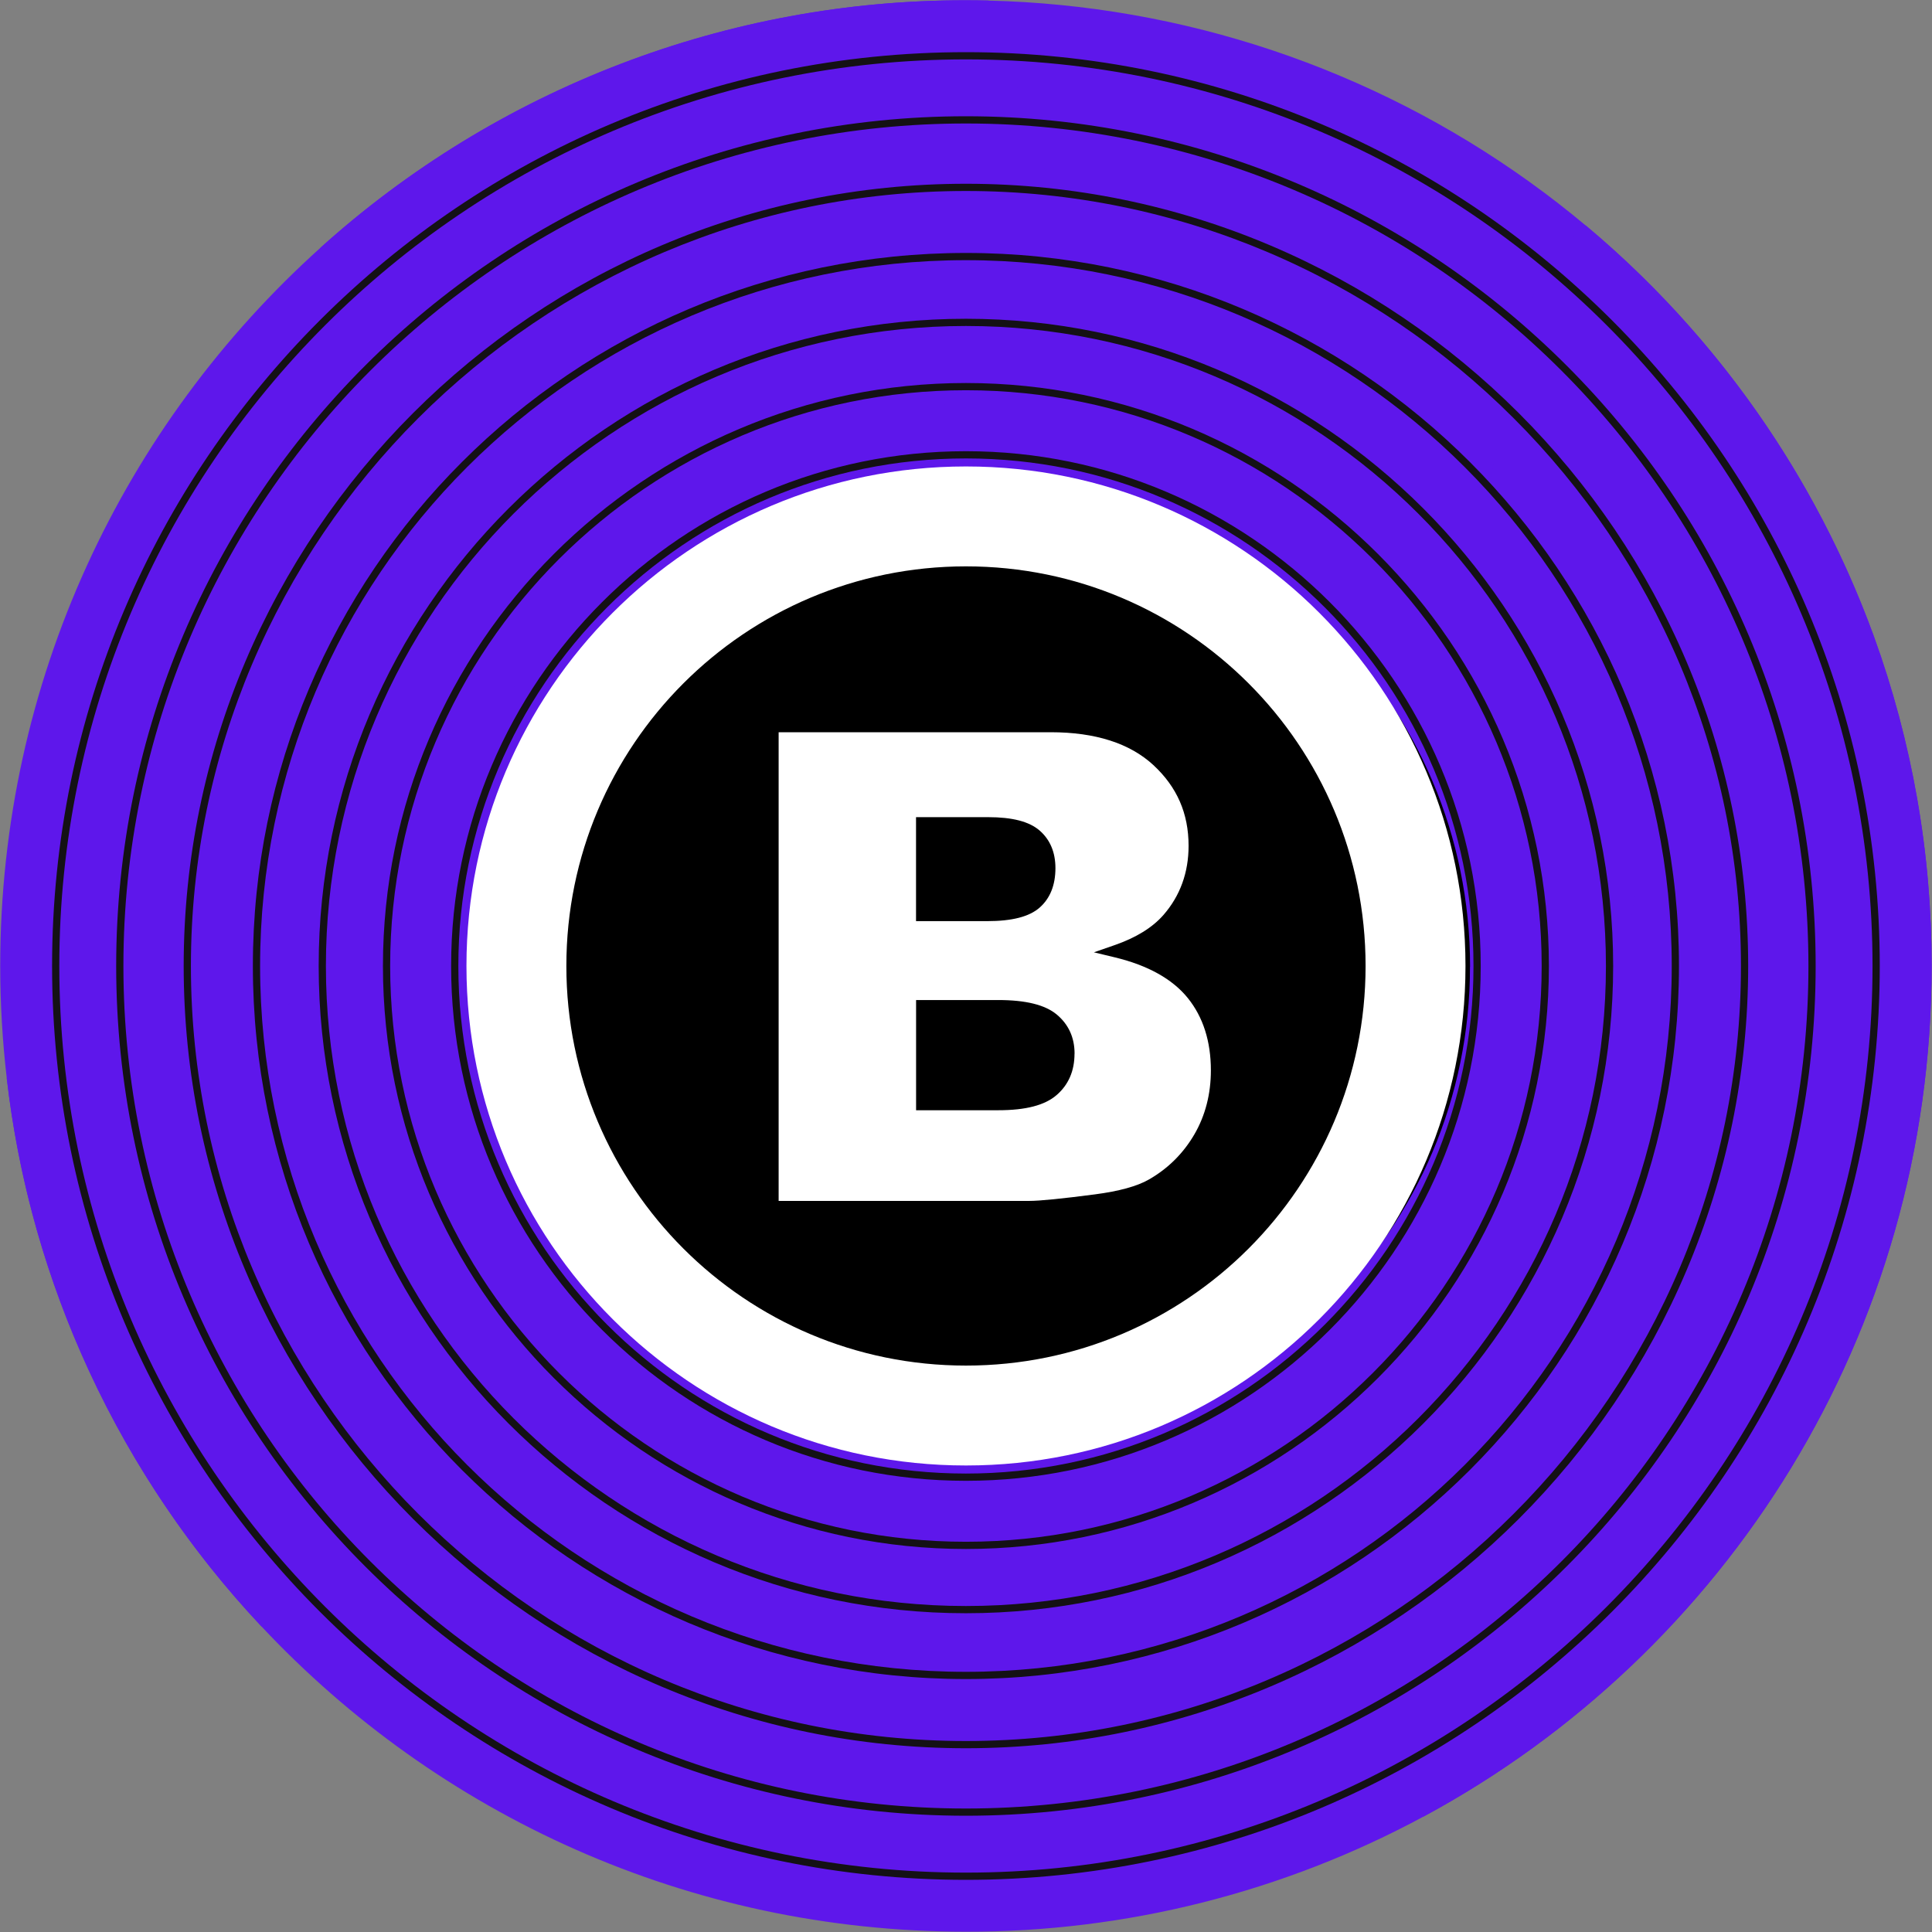 <svg xmlns="http://www.w3.org/2000/svg" xmlns:xlink="http://www.w3.org/1999/xlink" width="500" zoomAndPan="magnify" viewBox="0 0 375 375" height="500" preserveAspectRatio="xMidYMid meet" version="1.0"><rect x="0" y="0" width="375" height="375" fill="#808080" stroke="none"/><defs><clipPath id="ba1aecaabb"><path d="M 112.5 112.5 L 262.5 112.5 L 262.5 262.5 L 112.5 262.5 Z M 112.5 112.5 " clip-rule="nonzero"/></clipPath><clipPath id="c8a9554956"><path d="M 100.84 95.387 L 285.34 95.387 L 285.34 279.887 L 100.84 279.887 Z M 100.84 95.387 " clip-rule="nonzero"/></clipPath><clipPath id="747f25f856"><path d="M 90.539 90.539 L 284.789 90.539 L 284.789 284.789 L 90.539 284.789 Z M 90.539 90.539 " clip-rule="nonzero"/></clipPath></defs><path fill="#5e17eb" d="M 363.699 123.457 C 362.094 119.059 360.328 114.723 358.402 110.453 C 356.473 106.188 354.387 101.996 352.148 97.883 C 349.906 93.77 347.512 89.746 344.969 85.812 C 342.426 81.879 339.742 78.047 336.91 74.316 C 334.082 70.582 331.113 66.961 328.012 63.453 C 324.914 59.941 321.684 56.555 318.328 53.285 C 314.973 50.016 311.5 46.879 307.91 43.871 C 304.32 40.863 300.625 37.992 296.82 35.262 C 293.016 32.531 289.113 29.945 285.113 27.504 C 281.113 25.066 277.031 22.781 272.859 20.648 C 268.691 18.516 264.445 16.539 260.129 14.727 C 255.812 12.91 251.434 11.258 246.992 9.77 C 242.551 8.285 238.059 6.965 233.52 5.812 C 228.977 4.664 224.402 3.684 219.789 2.875 C 215.176 2.066 210.539 1.434 205.875 0.973 C 201.215 0.512 196.543 0.223 191.859 0.113 C 190.406 0.078 188.949 0.059 187.484 0.059 C 181.766 0.051 176.055 0.305 170.359 0.82 C 164.66 1.336 159 2.113 153.375 3.152 C 147.75 4.188 142.184 5.48 136.676 7.031 C 131.168 8.578 125.742 10.375 120.402 12.426 C 115.059 14.473 109.824 16.758 104.691 19.289 C 99.559 21.816 94.555 24.574 89.676 27.562 C 84.801 30.551 80.07 33.758 75.484 37.18 C 70.902 40.602 66.484 44.23 62.234 48.059 C 24.059 82.371 0.043 132.129 0.043 187.5 C 0.047 194.777 0.469 202.027 1.309 209.254 C 1.879 214.199 2.648 219.113 3.613 223.996 C 4.578 228.879 5.734 233.715 7.086 238.508 C 8.438 243.297 9.98 248.027 11.711 252.691 C 13.441 257.359 15.355 261.953 17.453 266.465 C 19.547 270.98 21.824 275.402 24.273 279.734 C 26.723 284.07 29.344 288.297 32.133 292.418 C 34.922 296.543 37.871 300.547 40.98 304.434 C 44.09 308.32 47.352 312.078 50.762 315.703 C 84.957 352.16 133.559 374.941 187.484 374.941 C 195.211 374.953 202.906 374.488 210.574 373.543 C 218.242 372.598 225.824 371.184 233.316 369.297 C 240.809 367.41 248.156 365.066 255.355 362.27 C 262.559 359.473 269.559 356.238 276.355 352.57 C 335.047 320.906 374.926 258.863 374.926 187.5 C 374.938 176.582 374.004 165.742 372.117 154.988 C 370.23 144.234 367.422 133.723 363.699 123.457 Z M 363.699 123.457 " fill-opacity="1" fill-rule="nonzero"/><path fill="#5e17eb" d="M 318.645 168.219 C 315.41 179.621 315.895 191.973 311.496 202.977 C 302.078 226.559 268.34 236.039 248.016 220.82 C 227.344 205.34 225.652 175.809 219.969 150.613 C 217.461 139.531 213.887 128.805 209.25 118.434 C 204.609 108.062 198.996 98.25 192.41 88.992 C 187.812 82.539 182.441 76.16 175.09 73.195 C 163.473 68.508 150.297 73.539 139.375 79.684 C 127.555 86.336 116.281 94.59 108.641 105.801 C 100.996 117.008 97.402 131.562 101.621 144.453 C 104.66 153.73 111.418 161.527 113.902 170.969 C 119.812 193.402 99.785 214.488 79.043 224.879 C 58.301 235.27 34.164 241.113 18.656 258.367 C 17.547 259.598 16.504 260.867 15.523 262.176 C 19.816 272.039 24.922 281.469 30.84 290.453 C 36.754 299.441 43.395 307.859 50.762 315.703 C 81.25 304.422 112.207 289.258 124.66 259.957 C 128.617 250.637 130.363 240.445 134.891 231.387 C 139.414 222.328 147.93 214.129 158.055 214.316 C 163.391 214.418 168.406 216.832 173.008 219.539 C 177.594 222.254 181.953 225.297 186.086 228.668 C 190.215 232.039 194.07 235.699 197.648 239.652 C 201.227 243.602 204.492 247.797 207.441 252.238 C 210.387 256.684 212.988 261.32 215.238 266.152 C 227.984 293.695 230.746 329.137 256.336 345.453 C 262.426 349.332 269.258 351.605 276.355 352.57 C 335.047 320.906 374.926 258.863 374.926 187.5 C 374.938 176.582 374.004 165.742 372.117 154.988 C 370.23 144.234 367.422 133.723 363.699 123.461 C 361.68 124.223 359.68 125.039 357.711 125.941 C 339.707 134.184 324.051 149.168 318.645 168.219 Z M 318.645 168.219 " fill-opacity="1" fill-rule="nonzero"/><path fill="#5e17eb" d="M 62.062 123.27 C 63.871 140.824 63.789 158.367 61.816 175.906 C 60.949 183.641 59.445 191.883 53.98 197.43 C 49.363 202.113 42.688 204.051 36.254 205.434 C 24.734 207.902 13.086 209.176 1.309 209.254 C 3.422 227.598 8.16 245.238 15.523 262.176 C 16.508 260.871 17.551 259.602 18.656 258.367 C 34.164 241.113 58.301 235.27 79.043 224.879 C 99.785 214.488 119.812 193.402 113.902 170.969 C 111.418 161.527 104.66 153.73 101.621 144.453 C 97.402 131.562 100.996 117.008 108.641 105.801 C 116.281 94.59 127.555 86.336 139.375 79.684 C 150.297 73.539 163.473 68.508 175.09 73.195 C 182.441 76.16 187.812 82.539 192.41 88.992 C 198.996 98.25 204.609 108.062 209.25 118.434 C 213.887 128.805 217.461 139.531 219.969 150.613 C 225.652 175.809 227.344 205.34 248.016 220.82 C 268.34 236.039 302.078 226.559 311.496 202.977 C 315.895 191.973 315.41 179.621 318.645 168.219 C 324.051 149.168 339.707 134.184 357.711 125.941 C 359.68 125.039 361.68 124.223 363.699 123.457 C 360.883 115.738 357.574 108.234 353.777 100.949 C 349.977 93.664 345.719 86.656 340.996 79.93 C 336.277 73.203 331.141 66.812 325.582 60.758 C 320.023 54.707 314.094 49.043 307.793 43.77 C 304.277 46.688 301.41 50.141 299.188 54.129 C 295.871 60.176 294.477 67.055 293.121 73.816 C 290.773 85.535 288.426 97.258 286.082 108.977 C 285.051 114.121 283.852 119.59 280.113 123.273 C 275.258 128.055 267.477 128.375 260.871 126.711 C 247.703 123.391 236.914 113.59 229.551 102.18 C 222.191 90.766 217.812 77.734 213.508 64.855 C 206.289 43.273 199.074 21.695 191.859 0.113 C 190.406 0.078 188.949 0.059 187.484 0.059 C 181.766 0.051 176.055 0.305 170.359 0.82 C 164.66 1.336 159 2.113 153.375 3.152 C 147.75 4.188 142.184 5.48 136.676 7.031 C 131.168 8.578 125.742 10.379 120.402 12.426 C 115.059 14.473 109.824 16.758 104.691 19.289 C 99.559 21.816 94.555 24.574 89.676 27.562 C 84.801 30.551 80.07 33.758 75.484 37.18 C 70.902 40.602 66.484 44.23 62.234 48.059 C 61.059 51.277 60.102 54.562 59.363 57.91 C 54.668 79.32 59.816 101.465 62.062 123.27 Z M 62.062 123.27 " fill-opacity="1" fill-rule="nonzero"/><path fill="#141115" d="M 187.484 364.875 C 89.68 364.875 10.109 285.305 10.109 187.5 C 10.109 89.695 89.68 10.125 187.484 10.125 C 285.289 10.125 364.859 89.695 364.859 187.5 C 364.859 285.305 285.289 364.875 187.484 364.875 Z M 187.484 11.527 C 90.453 11.527 11.512 90.469 11.512 187.5 C 11.512 284.531 90.453 363.473 187.484 363.473 C 284.516 363.473 363.457 284.531 363.457 187.5 C 363.457 90.469 284.516 11.527 187.484 11.527 Z M 187.484 11.527 " fill-opacity="1" fill-rule="nonzero"/><path fill="#141115" d="M 187.484 352.434 C 96.539 352.434 22.551 278.445 22.551 187.5 C 22.551 96.555 96.539 22.566 187.484 22.566 C 278.43 22.566 352.418 96.555 352.418 187.5 C 352.418 278.445 278.43 352.434 187.484 352.434 Z M 187.484 23.969 C 97.312 23.969 23.953 97.328 23.953 187.5 C 23.953 277.672 97.312 351.031 187.484 351.031 C 277.656 351.031 351.016 277.672 351.016 187.5 C 351.016 97.328 277.656 23.969 187.484 23.969 Z M 187.484 23.969 " fill-opacity="1" fill-rule="nonzero"/><path fill="#141115" d="M 187.484 339.332 C 103.762 339.332 35.652 271.223 35.652 187.5 C 35.652 103.777 103.762 35.668 187.484 35.668 C 271.207 35.668 339.32 103.777 339.32 187.5 C 339.32 271.223 271.207 339.332 187.484 339.332 Z M 187.484 37.07 C 104.539 37.07 37.055 104.551 37.055 187.5 C 37.055 270.449 104.539 337.93 187.484 337.93 C 270.434 337.93 337.918 270.449 337.918 187.5 C 337.918 104.551 270.434 37.07 187.484 37.07 Z M 187.484 37.07 " fill-opacity="1" fill-rule="nonzero"/><path fill="#141115" d="M 187.484 325.902 C 111.168 325.902 49.082 263.816 49.082 187.5 C 49.082 111.184 111.168 49.098 187.484 49.098 C 263.801 49.098 325.887 111.184 325.887 187.5 C 325.887 263.816 263.801 325.902 187.484 325.902 Z M 187.484 50.5 C 111.941 50.5 50.484 111.957 50.484 187.5 C 50.484 263.043 111.941 324.5 187.484 324.5 C 263.027 324.5 324.484 263.043 324.484 187.5 C 324.484 111.957 263.027 50.5 187.484 50.5 Z M 187.484 50.5 " fill-opacity="1" fill-rule="nonzero"/><path fill="#141115" d="M 187.484 313.129 C 118.215 313.129 61.855 256.773 61.855 187.5 C 61.855 118.227 118.215 61.871 187.484 61.871 C 256.758 61.871 313.113 118.227 313.113 187.5 C 313.113 256.773 256.758 313.129 187.484 313.129 Z M 187.484 63.273 C 118.988 63.273 63.258 119 63.258 187.5 C 63.258 255.996 118.988 311.727 187.484 311.727 C 255.984 311.727 311.711 255.996 311.711 187.5 C 311.711 119 255.984 63.273 187.484 63.273 Z M 187.484 63.273 " fill-opacity="1" fill-rule="nonzero"/><path fill="#141115" d="M 187.484 300.656 C 125.09 300.656 74.328 249.895 74.328 187.5 C 74.328 125.105 125.09 74.344 187.484 74.344 C 249.879 74.344 300.641 125.105 300.641 187.5 C 300.641 249.895 249.879 300.656 187.484 300.656 Z M 187.484 75.746 C 125.863 75.746 75.73 125.879 75.73 187.5 C 75.73 249.121 125.863 299.254 187.484 299.254 C 249.105 299.254 299.238 249.121 299.238 187.5 C 299.238 125.879 249.105 75.746 187.484 75.746 Z M 187.484 75.746 " fill-opacity="1" fill-rule="nonzero"/><path fill="#141115" d="M 187.484 287.422 C 132.387 287.422 87.562 242.594 87.562 187.5 C 87.562 132.402 132.387 87.578 187.484 87.578 C 242.582 87.578 287.406 132.402 287.406 187.5 C 287.406 242.594 242.582 287.422 187.484 287.422 Z M 187.484 88.98 C 133.164 88.98 88.965 133.176 88.965 187.5 C 88.965 241.824 133.164 286.016 187.484 286.016 C 241.809 286.016 286.004 241.824 286.004 187.5 C 286.004 133.176 241.809 88.98 187.484 88.98 Z M 187.484 88.98 " fill-opacity="1" fill-rule="nonzero"/><path fill="#1a1a1a" d="M 251.863 133.641 C 249.262 130.516 246.445 127.598 243.414 124.887 C 240.387 122.176 237.176 119.695 233.781 117.453 C 230.391 115.211 226.852 113.23 223.172 111.504 C 219.488 109.777 215.699 108.332 211.805 107.16 L 211.805 107.133 C 203.875 104.734 195.77 103.539 187.484 103.543 C 141.117 103.543 103.527 141.133 103.527 187.5 C 103.527 188.875 103.562 190.246 103.633 191.617 C 103.699 192.992 103.801 194.359 103.938 195.727 C 104.074 197.094 104.242 198.457 104.445 199.816 C 104.645 201.176 104.883 202.527 105.148 203.875 C 105.418 205.223 105.719 206.562 106.055 207.895 C 106.391 209.227 106.754 210.551 107.156 211.867 C 107.555 213.18 107.984 214.484 108.449 215.777 C 108.914 217.07 109.406 218.352 109.934 219.621 C 110.461 220.891 111.016 222.145 111.605 223.387 C 112.191 224.629 112.809 225.855 113.457 227.066 C 114.105 228.277 114.781 229.473 115.488 230.652 C 116.195 231.828 116.93 232.988 117.695 234.133 C 118.457 235.273 119.246 236.398 120.066 237.5 C 120.887 238.602 121.73 239.688 122.602 240.746 C 123.473 241.809 124.371 242.852 125.293 243.867 C 126.215 244.887 127.164 245.879 128.133 246.852 C 129.105 247.824 130.102 248.77 131.117 249.691 C 132.137 250.613 133.176 251.512 134.238 252.383 C 135.301 253.254 136.383 254.102 137.484 254.918 C 138.59 255.738 139.711 256.527 140.855 257.293 C 141.996 258.055 143.156 258.789 144.336 259.496 C 145.512 260.203 146.707 260.879 147.918 261.527 C 149.129 262.176 150.355 262.793 151.598 263.383 C 152.84 263.969 154.094 264.527 155.363 265.051 C 156.633 265.578 157.914 266.074 159.207 266.535 C 160.5 267 161.805 267.43 163.121 267.832 C 164.434 268.23 165.758 268.598 167.09 268.93 C 168.422 269.266 169.762 269.566 171.109 269.836 C 172.457 270.105 173.809 270.34 175.168 270.543 C 176.527 270.742 177.891 270.914 179.258 271.047 C 180.625 271.184 181.996 271.285 183.367 271.355 C 184.738 271.422 186.113 271.457 187.484 271.457 C 233.855 271.457 271.441 233.867 271.441 187.5 C 271.453 182.613 271.035 177.762 270.191 172.949 C 269.348 168.133 268.09 163.43 266.422 158.836 C 264.75 154.242 262.695 149.832 260.25 145.602 C 257.805 141.367 255.008 137.383 251.863 133.641 Z M 176.938 187.5 C 176.938 186.809 177.004 186.121 177.141 185.441 C 177.277 184.762 177.477 184.105 177.742 183.465 C 178.008 182.824 178.332 182.215 178.715 181.641 C 179.102 181.062 179.539 180.531 180.027 180.043 C 180.516 179.551 181.051 179.113 181.625 178.73 C 182.203 178.344 182.809 178.02 183.449 177.754 C 184.09 177.492 184.75 177.289 185.43 177.156 C 186.105 177.02 186.793 176.953 187.484 176.953 C 188.18 176.953 188.863 177.02 189.543 177.156 C 190.223 177.289 190.883 177.492 191.523 177.754 C 192.16 178.02 192.77 178.344 193.344 178.73 C 193.922 179.113 194.453 179.551 194.945 180.043 C 195.434 180.531 195.871 181.062 196.254 181.641 C 196.641 182.215 196.965 182.824 197.23 183.465 C 197.496 184.105 197.695 184.762 197.828 185.441 C 197.965 186.121 198.031 186.809 198.031 187.5 C 198.031 188.191 197.965 188.879 197.828 189.559 C 197.695 190.238 197.496 190.895 197.23 191.535 C 196.965 192.176 196.641 192.785 196.254 193.359 C 195.871 193.934 195.434 194.469 194.945 194.957 C 194.453 195.449 193.922 195.887 193.344 196.27 C 192.77 196.656 192.16 196.98 191.523 197.246 C 190.883 197.508 190.223 197.711 189.543 197.844 C 188.863 197.98 188.18 198.047 187.484 198.047 C 186.793 198.047 186.105 197.98 185.426 197.848 C 184.746 197.711 184.086 197.512 183.449 197.246 C 182.809 196.984 182.199 196.66 181.621 196.273 C 181.047 195.891 180.516 195.453 180.023 194.961 C 179.535 194.473 179.098 193.938 178.711 193.363 C 178.328 192.785 178.004 192.18 177.738 191.539 C 177.473 190.898 177.273 190.238 177.141 189.559 C 177.004 188.879 176.938 188.191 176.938 187.5 Z M 176.938 187.5 " fill-opacity="1" fill-rule="nonzero"/><path fill="#5e17eb" d="M 187.484 256.641 C 149.359 256.641 118.344 225.621 118.344 187.5 C 118.344 149.375 149.359 118.359 187.484 118.359 C 225.609 118.359 256.625 149.375 256.625 187.5 C 256.625 225.621 225.609 256.641 187.484 256.641 Z M 187.484 121.164 C 150.91 121.164 121.148 150.922 121.148 187.5 C 121.148 224.078 150.91 253.836 187.484 253.836 C 224.062 253.836 253.82 224.078 253.82 187.5 C 253.82 150.922 224.062 121.164 187.484 121.164 Z M 187.484 121.164 " fill-opacity="1" fill-rule="nonzero"/><g clip-path="url(#ba1aecaabb)"><path fill="#ffffff" d="M 262.5 187.5 C 262.5 188.727 262.469 189.953 262.41 191.18 C 262.348 192.406 262.258 193.629 262.141 194.852 C 262.02 196.074 261.867 197.289 261.688 198.504 C 261.508 199.719 261.297 200.93 261.059 202.133 C 260.82 203.336 260.551 204.531 260.254 205.723 C 259.953 206.914 259.625 208.098 259.27 209.27 C 258.914 210.445 258.527 211.609 258.117 212.766 C 257.703 213.922 257.262 215.066 256.789 216.203 C 256.32 217.336 255.824 218.457 255.301 219.566 C 254.773 220.676 254.223 221.773 253.645 222.855 C 253.066 223.938 252.461 225.004 251.828 226.059 C 251.199 227.109 250.543 228.148 249.859 229.168 C 249.18 230.188 248.473 231.191 247.742 232.176 C 247.008 233.164 246.254 234.129 245.477 235.078 C 244.695 236.027 243.895 236.957 243.07 237.867 C 242.246 238.777 241.402 239.664 240.531 240.531 C 239.664 241.402 238.777 242.246 237.867 243.07 C 236.957 243.895 236.027 244.695 235.078 245.477 C 234.129 246.254 233.164 247.008 232.176 247.742 C 231.191 248.473 230.188 249.18 229.168 249.859 C 228.148 250.543 227.109 251.199 226.059 251.828 C 225.004 252.461 223.938 253.066 222.855 253.645 C 221.773 254.223 220.676 254.773 219.566 255.301 C 218.457 255.824 217.336 256.32 216.203 256.789 C 215.066 257.262 213.922 257.703 212.766 258.117 C 211.609 258.527 210.445 258.914 209.27 259.27 C 208.098 259.625 206.914 259.953 205.723 260.254 C 204.531 260.551 203.336 260.82 202.133 261.059 C 200.93 261.297 199.719 261.508 198.504 261.688 C 197.289 261.867 196.074 262.02 194.852 262.141 C 193.629 262.258 192.406 262.348 191.18 262.41 C 189.953 262.469 188.727 262.5 187.5 262.5 C 186.273 262.5 185.047 262.469 183.82 262.41 C 182.594 262.348 181.371 262.258 180.148 262.141 C 178.926 262.02 177.711 261.867 176.496 261.688 C 175.281 261.508 174.07 261.297 172.867 261.059 C 171.664 260.82 170.469 260.551 169.277 260.254 C 168.086 259.953 166.902 259.625 165.73 259.27 C 164.555 258.914 163.391 258.527 162.234 258.117 C 161.078 257.703 159.934 257.262 158.797 256.789 C 157.664 256.32 156.543 255.824 155.434 255.301 C 154.324 254.773 153.227 254.223 152.145 253.645 C 151.062 253.066 149.996 252.461 148.941 251.828 C 147.891 251.199 146.852 250.543 145.832 249.859 C 144.812 249.18 143.809 248.473 142.824 247.742 C 141.836 247.008 140.871 246.254 139.922 245.477 C 138.973 244.695 138.043 243.895 137.133 243.07 C 136.223 242.246 135.336 241.402 134.469 240.531 C 133.598 239.664 132.754 238.777 131.93 237.867 C 131.105 236.957 130.305 236.027 129.523 235.078 C 128.746 234.129 127.992 233.164 127.258 232.176 C 126.527 231.191 125.82 230.188 125.141 229.168 C 124.457 228.148 123.801 227.109 123.172 226.059 C 122.539 225.004 121.934 223.938 121.355 222.855 C 120.777 221.773 120.227 220.676 119.699 219.566 C 119.176 218.457 118.68 217.336 118.211 216.203 C 117.738 215.066 117.297 213.922 116.883 212.766 C 116.469 211.609 116.086 210.445 115.73 209.27 C 115.375 208.098 115.047 206.914 114.746 205.723 C 114.449 204.531 114.18 203.336 113.941 202.133 C 113.703 200.93 113.492 199.719 113.312 198.504 C 113.133 197.289 112.98 196.074 112.859 194.852 C 112.742 193.629 112.652 192.406 112.59 191.18 C 112.531 189.953 112.5 188.727 112.5 187.5 C 112.5 186.273 112.531 185.047 112.59 183.82 C 112.652 182.594 112.742 181.371 112.859 180.148 C 112.98 178.926 113.133 177.711 113.312 176.496 C 113.492 175.281 113.703 174.07 113.941 172.867 C 114.18 171.664 114.449 170.469 114.746 169.277 C 115.047 168.086 115.375 166.902 115.73 165.73 C 116.086 164.555 116.469 163.391 116.883 162.234 C 117.297 161.078 117.738 159.934 118.211 158.797 C 118.68 157.664 119.176 156.543 119.699 155.434 C 120.227 154.324 120.777 153.227 121.355 152.145 C 121.934 151.062 122.539 149.996 123.172 148.941 C 123.801 147.891 124.457 146.852 125.141 145.832 C 125.82 144.812 126.527 143.809 127.258 142.824 C 127.992 141.836 128.746 140.871 129.523 139.922 C 130.305 138.973 131.105 138.043 131.93 137.133 C 132.754 136.223 133.598 135.336 134.469 134.469 C 135.336 133.598 136.223 132.754 137.133 131.93 C 138.043 131.105 138.973 130.305 139.922 129.523 C 140.871 128.746 141.836 127.992 142.824 127.258 C 143.809 126.527 144.812 125.82 145.832 125.141 C 146.852 124.457 147.891 123.801 148.941 123.172 C 149.996 122.539 151.062 121.934 152.145 121.355 C 153.227 120.777 154.324 120.227 155.434 119.699 C 156.543 119.176 157.664 118.68 158.797 118.211 C 159.934 117.738 161.078 117.297 162.234 116.883 C 163.391 116.469 164.555 116.086 165.73 115.73 C 166.902 115.375 168.086 115.047 169.277 114.746 C 170.469 114.449 171.664 114.18 172.867 113.941 C 174.07 113.703 175.281 113.492 176.496 113.312 C 177.711 113.133 178.926 112.98 180.148 112.859 C 181.371 112.742 182.594 112.652 183.82 112.59 C 185.047 112.531 186.273 112.5 187.5 112.5 C 188.727 112.5 189.953 112.531 191.18 112.59 C 192.406 112.652 193.629 112.742 194.852 112.859 C 196.074 112.98 197.289 113.133 198.504 113.312 C 199.719 113.492 200.93 113.703 202.133 113.941 C 203.336 114.18 204.531 114.449 205.723 114.746 C 206.914 115.047 208.098 115.375 209.27 115.73 C 210.445 116.086 211.609 116.469 212.766 116.883 C 213.922 117.297 215.066 117.738 216.203 118.211 C 217.336 118.68 218.457 119.176 219.566 119.699 C 220.676 120.227 221.773 120.777 222.855 121.355 C 223.938 121.934 225.004 122.539 226.059 123.172 C 227.109 123.801 228.148 124.457 229.168 125.141 C 230.188 125.82 231.191 126.527 232.176 127.258 C 233.164 127.992 234.129 128.746 235.078 129.523 C 236.027 130.305 236.957 131.105 237.867 131.93 C 238.777 132.754 239.664 133.598 240.531 134.469 C 241.402 135.336 242.246 136.223 243.07 137.133 C 243.895 138.043 244.695 138.973 245.477 139.922 C 246.254 140.871 247.008 141.836 247.742 142.824 C 248.473 143.809 249.18 144.812 249.859 145.832 C 250.543 146.852 251.199 147.891 251.828 148.941 C 252.461 149.996 253.066 151.062 253.645 152.145 C 254.223 153.227 254.773 154.324 255.301 155.434 C 255.824 156.543 256.32 157.664 256.789 158.797 C 257.262 159.934 257.703 161.078 258.117 162.234 C 258.527 163.391 258.914 164.555 259.27 165.73 C 259.625 166.902 259.953 168.086 260.254 169.277 C 260.551 170.469 260.82 171.664 261.059 172.867 C 261.297 174.07 261.508 175.281 261.688 176.496 C 261.867 177.711 262.02 178.926 262.141 180.148 C 262.258 181.371 262.348 182.594 262.41 183.82 C 262.469 185.047 262.5 186.273 262.5 187.5 Z M 262.5 187.5 " fill-opacity="1" fill-rule="nonzero"/></g><g clip-path="url(#c8a9554956)"><path fill="#000000" d="M 208.562 204.523 C 208.562 207.855 207.395 210.562 205.082 212.555 C 202.793 214.535 199.09 215.496 193.766 215.496 L 177.812 215.496 L 177.812 194.105 L 193.703 194.105 C 199.102 194.105 202.828 195.027 205.105 196.91 C 207.406 198.828 208.574 201.387 208.574 204.512 Z M 201.797 176.16 C 203.824 174.375 204.859 171.793 204.859 168.508 C 204.859 165.434 203.824 162.973 201.785 161.203 C 199.766 159.457 196.496 158.609 191.773 158.609 L 177.801 158.609 L 177.801 178.793 L 191.586 178.793 C 196.445 178.793 199.793 177.93 201.797 176.16 Z M 285.324 187.637 C 285.324 238.582 244.023 279.887 193.074 279.887 C 142.129 279.887 100.84 238.582 100.84 187.637 C 100.84 136.688 142.141 95.387 193.09 95.387 C 244.035 95.387 285.34 136.688 285.34 187.637 Z M 235.031 207.77 C 235.031 202.137 233.531 197.414 230.555 193.723 C 227.578 190.035 222.816 187.379 216.41 185.828 L 212.324 184.844 L 216.297 183.465 C 220.492 182.016 223.703 180.035 225.844 177.574 C 229.066 173.871 230.703 169.359 230.703 164.168 C 230.703 157.883 228.461 152.754 223.863 148.496 C 219.301 144.277 212.598 142.125 203.949 142.125 L 151.133 142.125 L 151.133 233.098 L 199.742 233.098 C 201.809 233.098 206.113 232.664 212.523 231.828 C 217.219 231.215 220.762 230.242 223.027 228.926 C 226.73 226.801 229.68 223.859 231.82 220.195 C 233.949 216.539 235.031 212.348 235.031 207.746 Z M 235.031 207.77 " fill-opacity="1" fill-rule="nonzero"/></g><g clip-path="url(#747f25f856)"><path fill="#ffffff" d="M 187.496 90.539 C 133.926 90.539 90.539 133.926 90.539 187.496 C 90.539 241.062 133.926 284.449 187.496 284.449 C 241.062 284.449 284.449 241.062 284.449 187.496 C 284.449 133.926 241.062 90.539 187.496 90.539 Z M 187.496 265.059 C 144.641 265.059 109.93 230.348 109.93 187.496 C 109.93 144.641 144.641 109.93 187.496 109.93 C 230.348 109.93 265.059 144.641 265.059 187.496 C 265.059 230.348 230.348 265.059 187.496 265.059 Z M 187.496 265.059 " fill-opacity="1" fill-rule="nonzero"/></g></svg>